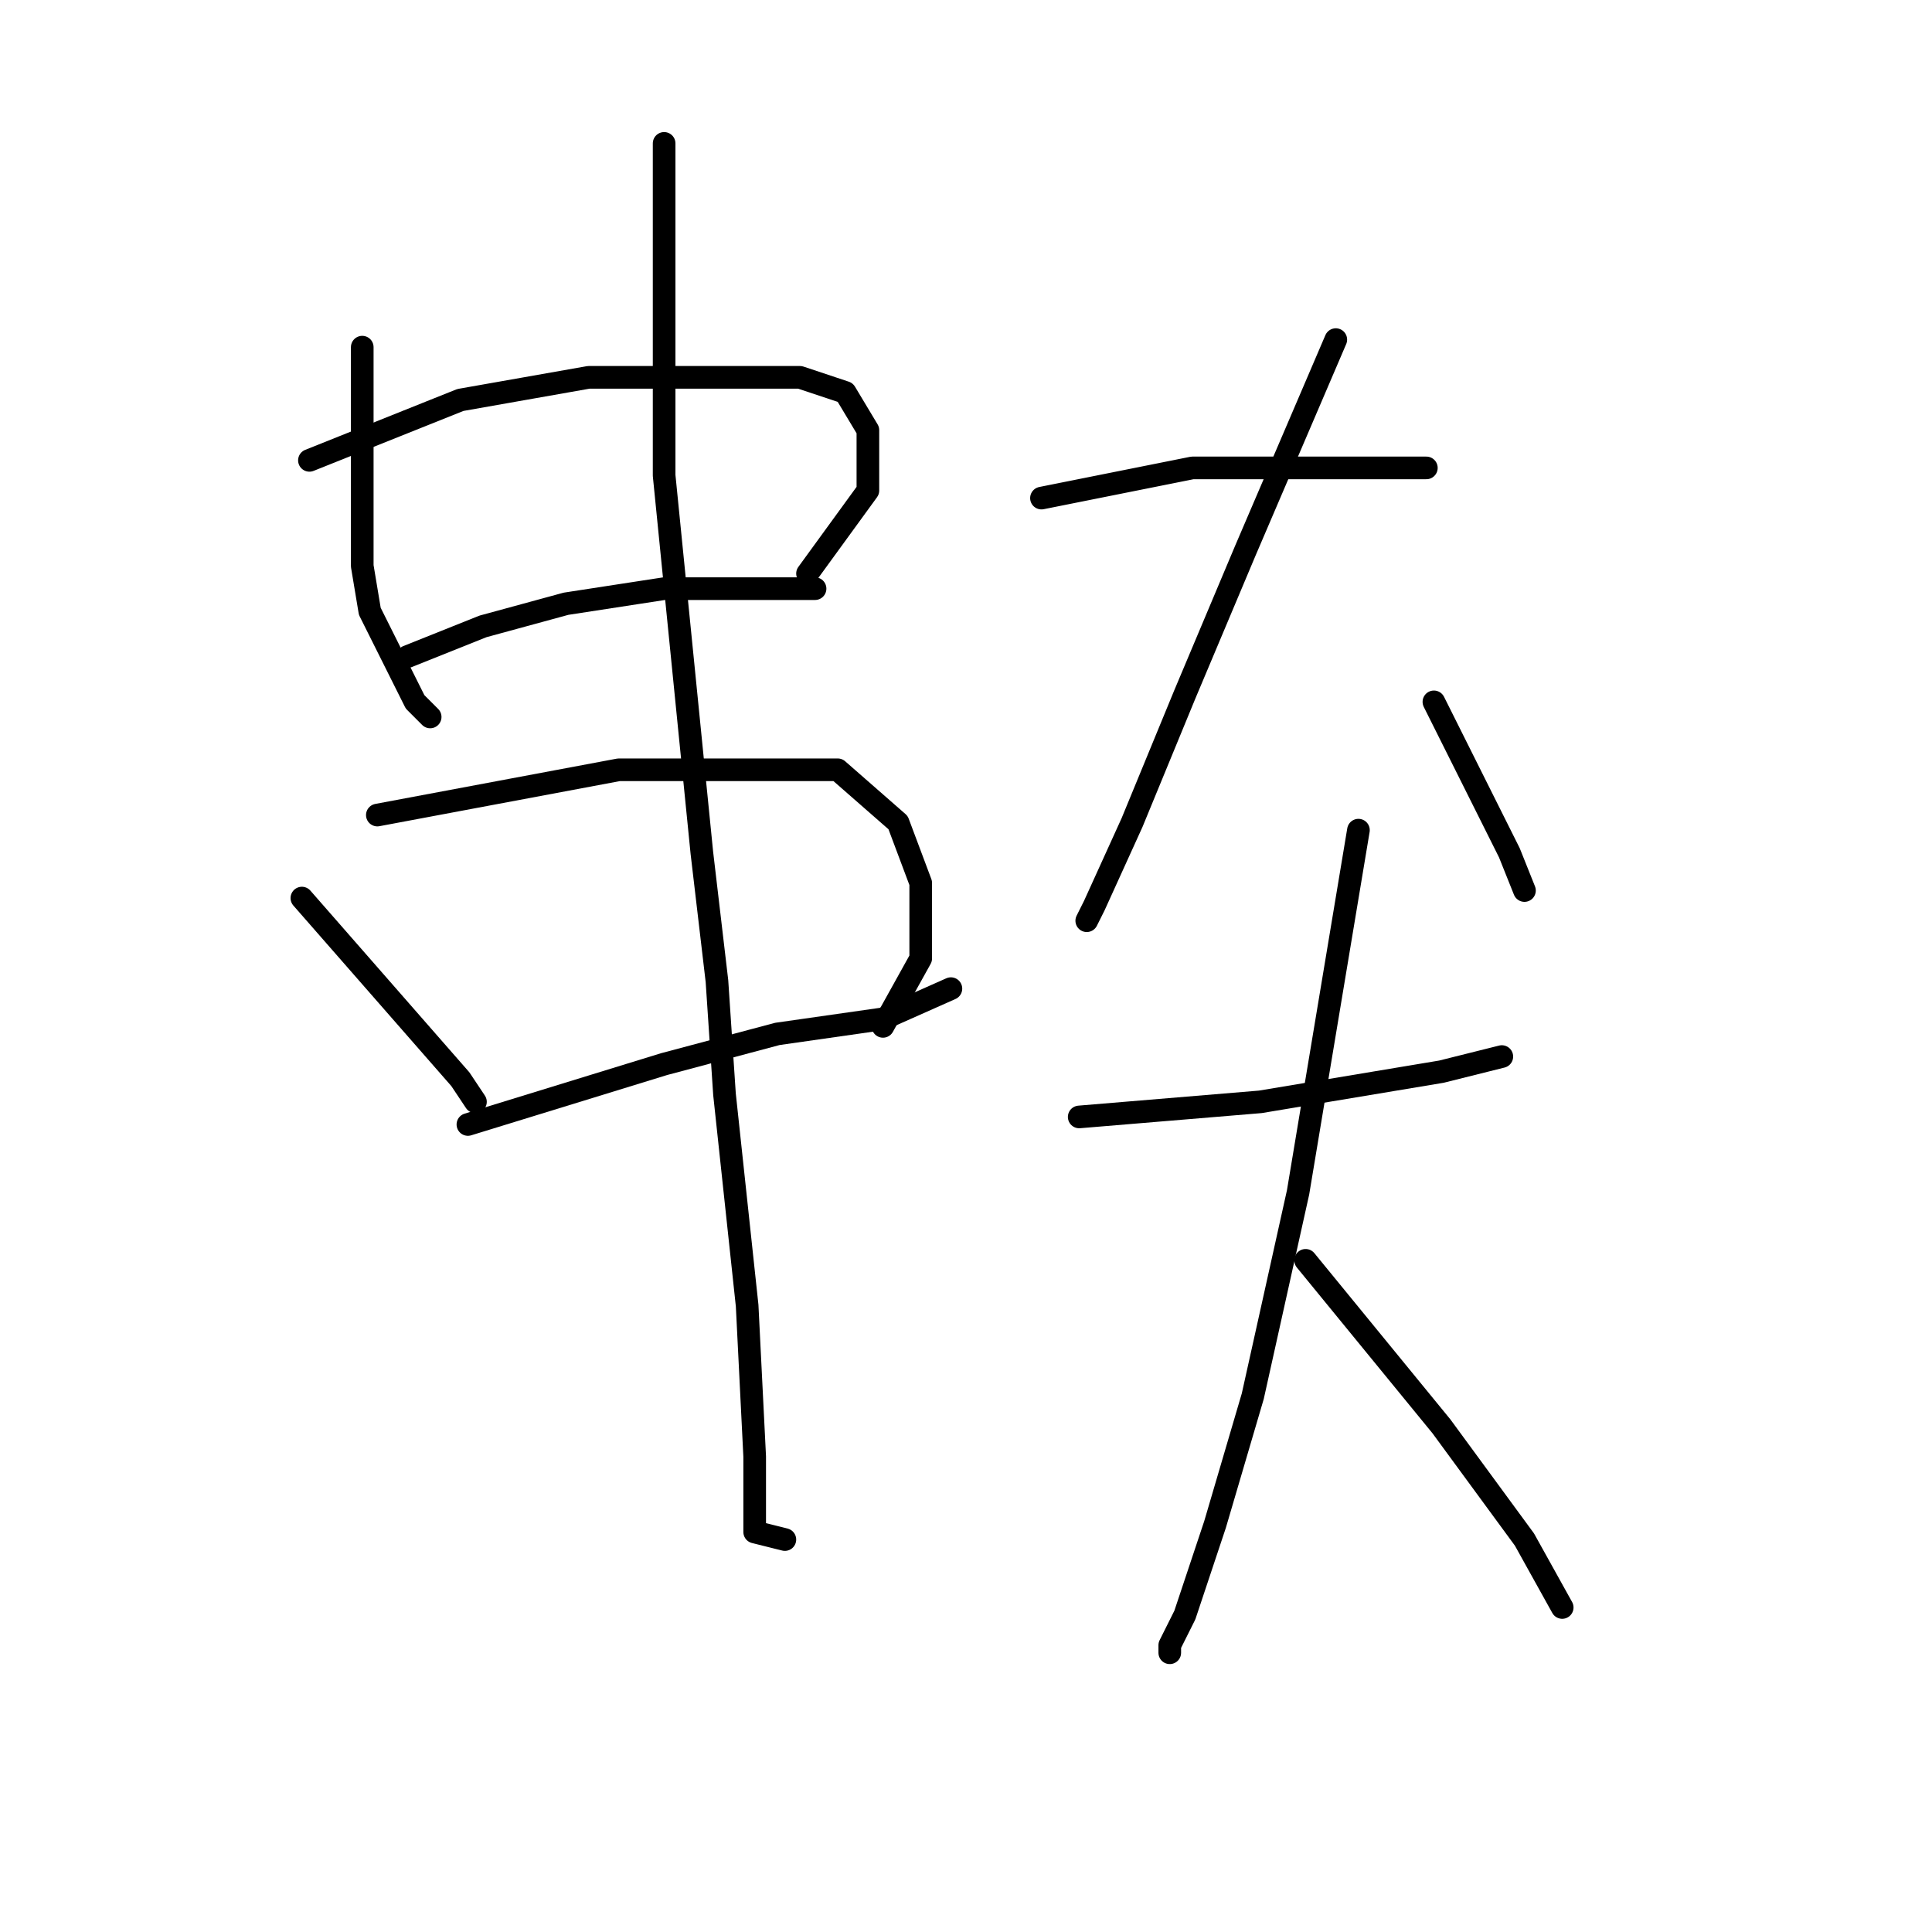 <?xml version="1.0" standalone="no"?>
    <svg width="256" height="256" xmlns="http://www.w3.org/2000/svg" version="1.1">
    <polyline stroke="black" stroke-width="3" stroke-linecap="round" fill="transparent" stroke-linejoin="round" points="48 46 48 53 48 60 48 75 49 81 55 93 57 95 57 95 " />
        <polyline stroke="black" stroke-width="3" stroke-linecap="round" fill="transparent" stroke-linejoin="round" points="41 61 51 57 61 53 78 50 93 50 106 50 112 52 115 57 115 65 107 76 107 76 " />
        <polyline stroke="black" stroke-width="3" stroke-linecap="round" fill="transparent" stroke-linejoin="round" points="54 87 59 85 64 83 75 80 88 78 99 78 108 78 108 78 " />
        <polyline stroke="black" stroke-width="3" stroke-linecap="round" fill="transparent" stroke-linejoin="round" points="40 119 47 127 54 135 61 143 63 146 63 146 " />
        <polyline stroke="black" stroke-width="3" stroke-linecap="round" fill="transparent" stroke-linejoin="round" points="50 108 66 105 82 102 96 102 111 102 119 109 122 117 122 127 117 136 117 136 " />
        <polyline stroke="black" stroke-width="3" stroke-linecap="round" fill="transparent" stroke-linejoin="round" points="62 149 75 145 88 141 103 137 117 135 126 131 126 131 " />
        <polyline stroke="black" stroke-width="3" stroke-linecap="round" fill="transparent" stroke-linejoin="round" points="88 19 88 41 88 63 93 113 95 130 96 145 99 173 100 193 100 203 104 204 104 204 " />
        <polyline stroke="black" stroke-width="3" stroke-linecap="round" fill="transparent" stroke-linejoin="round" points="138 66 148 64 158 62 168 62 178 62 185 62 189 62 189 62 " />
        <polyline stroke="black" stroke-width="3" stroke-linecap="round" fill="transparent" stroke-linejoin="round" points="177 45 171 59 165 73 157 92 150 109 145 120 144 122 144 122 " />
        <polyline stroke="black" stroke-width="3" stroke-linecap="round" fill="transparent" stroke-linejoin="round" points="190 93 195 103 200 113 202 118 202 118 " />
        <polyline stroke="black" stroke-width="3" stroke-linecap="round" fill="transparent" stroke-linejoin="round" points="143 148 155 147 167 146 179 144 191 142 199 140 199 140 " />
        <polyline stroke="black" stroke-width="3" stroke-linecap="round" fill="transparent" stroke-linejoin="round" points="180 110 176 134 172 158 166 185 161 202 157 214 155 218 155 219 155 219 " />
        <polyline stroke="black" stroke-width="3" stroke-linecap="round" fill="transparent" stroke-linejoin="round" points="173 167 182 178 191 189 202 204 207 213 207 213 " />
        </svg>